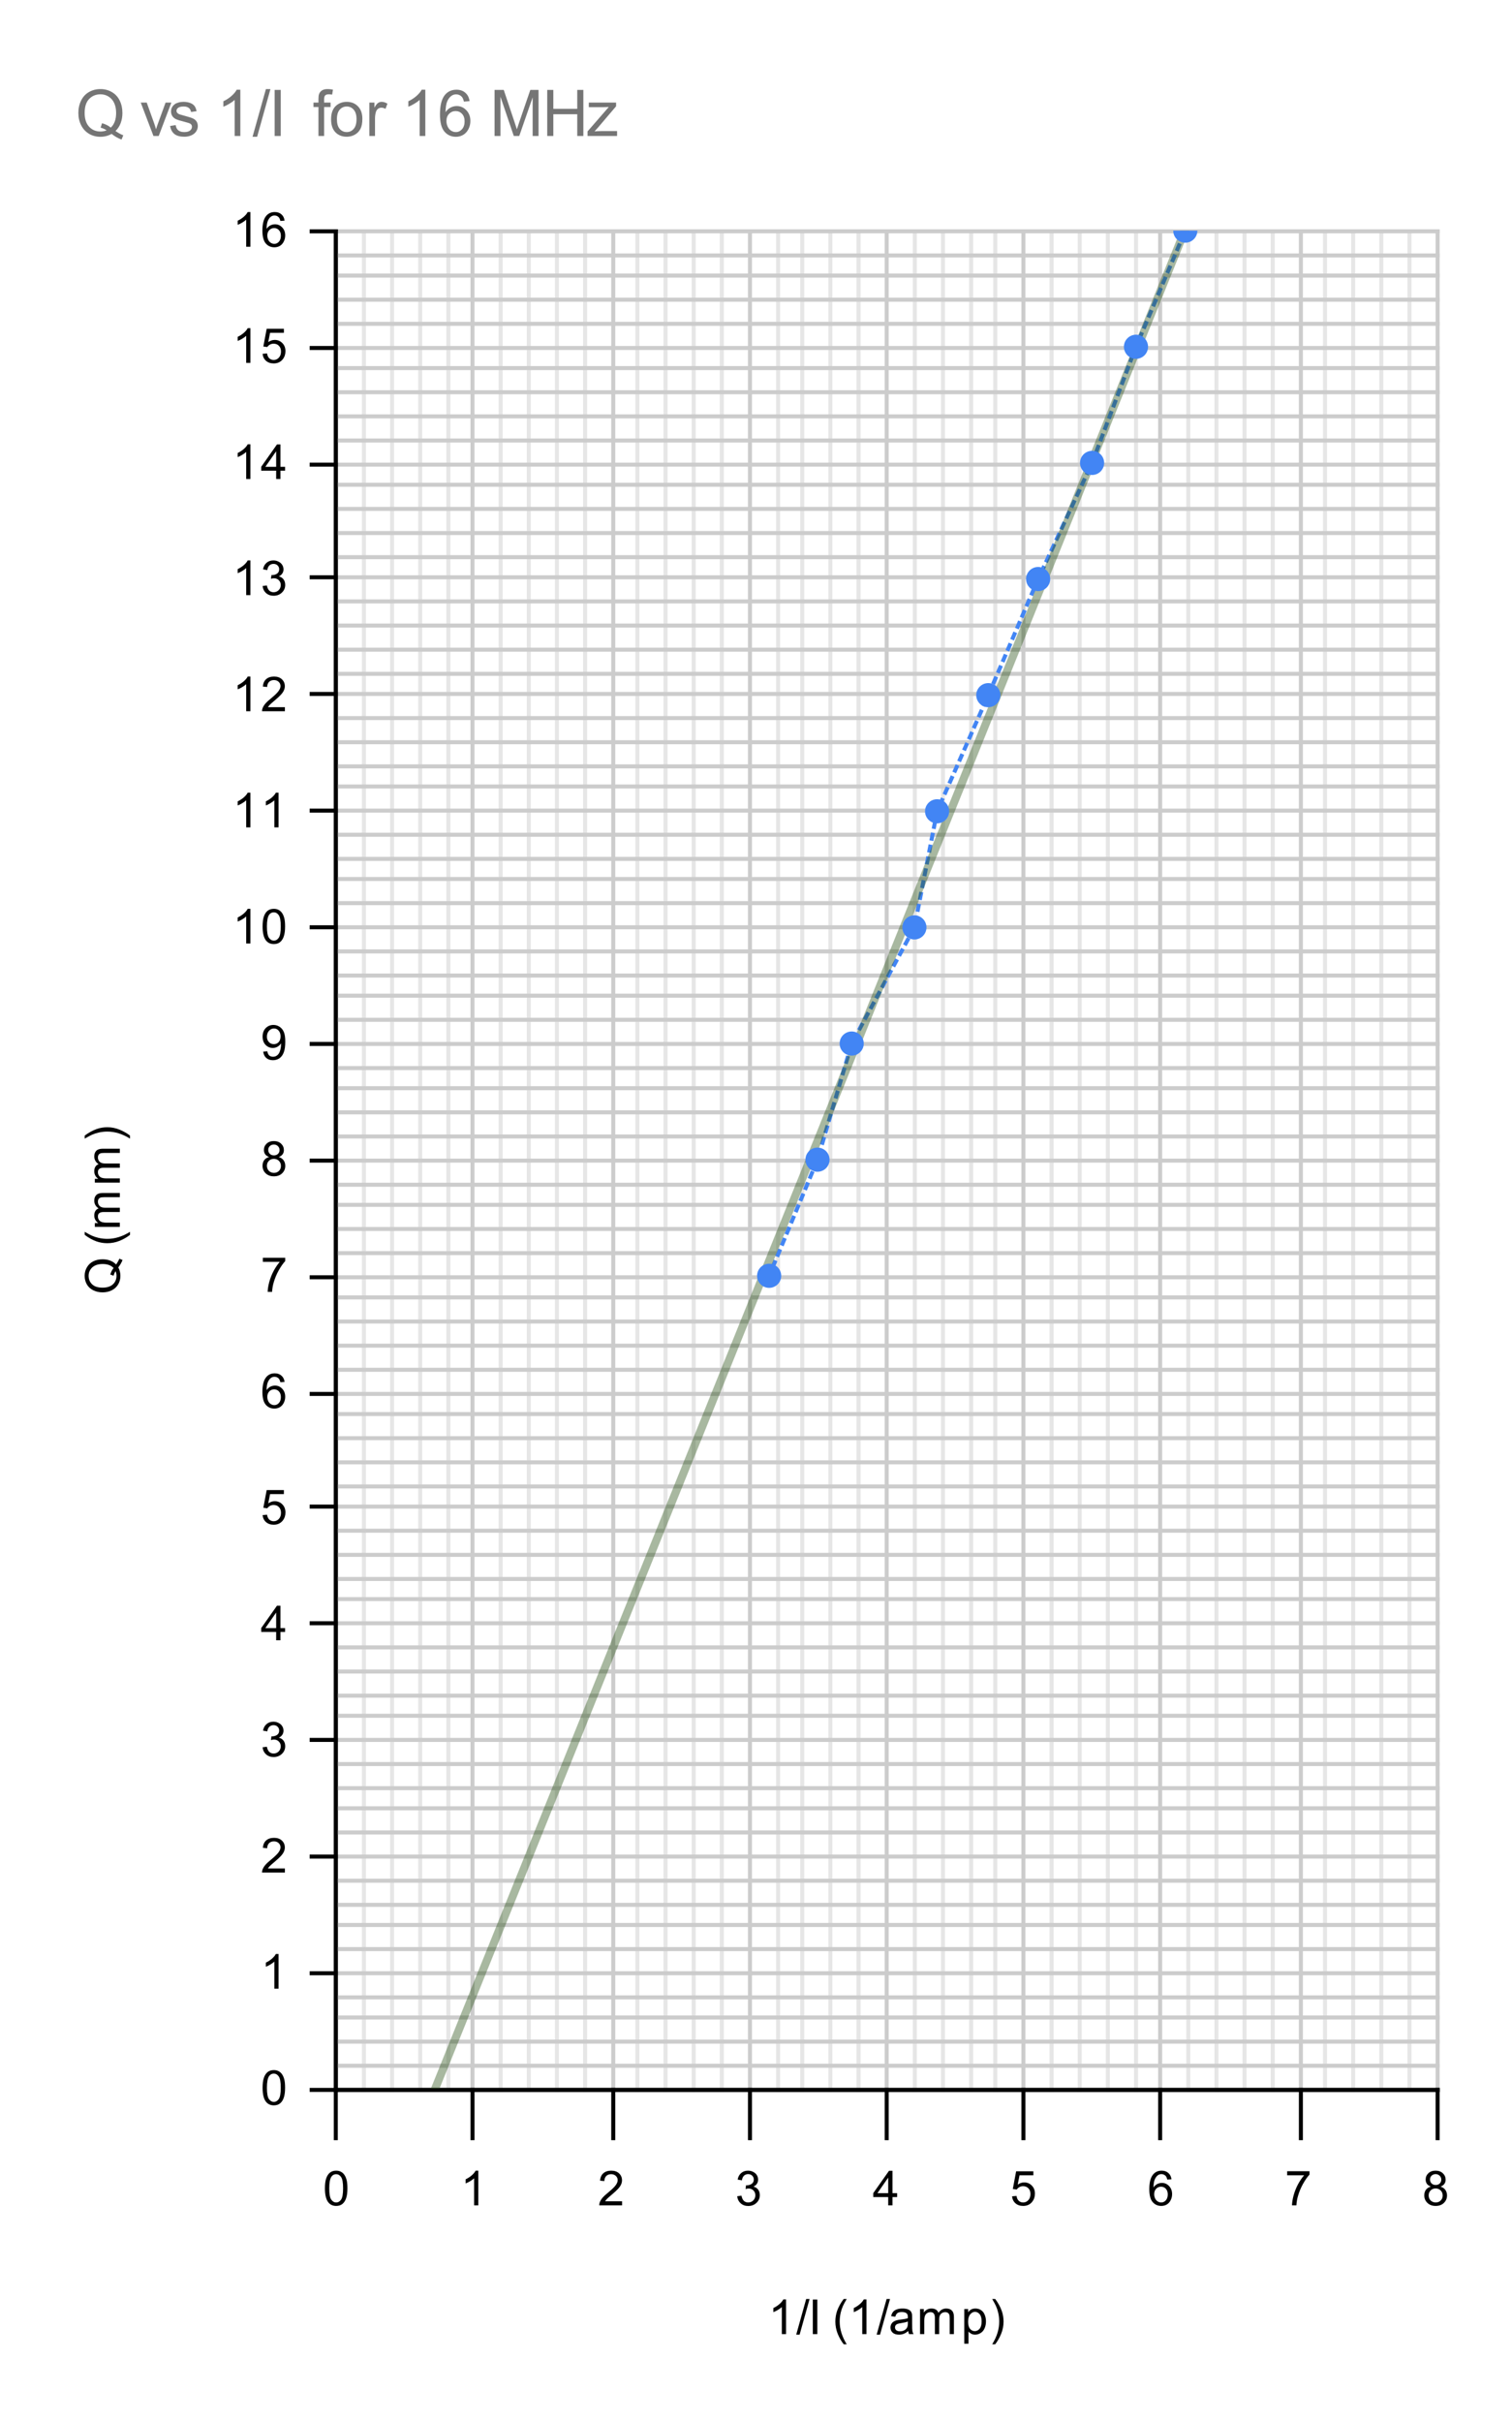 <svg version="1.1" viewBox="0.0 0.0 376.0 602.0" fill="none" stroke="none" stroke-linecap="square" stroke-miterlimit="10" width="376" height="602" xmlns:xlink="http://www.w3.org/1999/xlink" xmlns="http://www.w3.org/2000/svg"><path fill="#ffffff" d="M0 0L376.0 0L376.0 602.0L0 602.0L0 0Z" fill-rule="nonzero"/><path stroke="#333333" stroke-width="1.0" stroke-linecap="butt" d="M83.5 57.5L83.5 519.5" fill-rule="nonzero"/><path stroke="#cccccc" stroke-width="1.0" stroke-linecap="butt" d="M117.5 57.5L117.5 519.5" fill-rule="nonzero"/><path stroke="#cccccc" stroke-width="1.0" stroke-linecap="butt" d="M152.5 57.5L152.5 519.5" fill-rule="nonzero"/><path stroke="#cccccc" stroke-width="1.0" stroke-linecap="butt" d="M186.5 57.5L186.5 519.5" fill-rule="nonzero"/><path stroke="#cccccc" stroke-width="1.0" stroke-linecap="butt" d="M220.5 57.5L220.5 519.5" fill-rule="nonzero"/><path stroke="#cccccc" stroke-width="1.0" stroke-linecap="butt" d="M254.5 57.5L254.5 519.5" fill-rule="nonzero"/><path stroke="#cccccc" stroke-width="1.0" stroke-linecap="butt" d="M288.5 57.5L288.5 519.5" fill-rule="nonzero"/><path stroke="#cccccc" stroke-width="1.0" stroke-linecap="butt" d="M323.5 57.5L323.5 519.5" fill-rule="nonzero"/><path stroke="#cccccc" stroke-width="1.0" stroke-linecap="butt" d="M357.5 57.5L357.5 519.5" fill-rule="nonzero"/><path stroke="#e6e6e6" stroke-width="1.0" stroke-linecap="butt" d="M90.5 57.5L90.5 519.5" fill-rule="nonzero"/><path stroke="#e6e6e6" stroke-width="1.0" stroke-linecap="butt" d="M97.5 57.5L97.5 519.5" fill-rule="nonzero"/><path stroke="#e6e6e6" stroke-width="1.0" stroke-linecap="butt" d="M104.5 57.5L104.5 519.5" fill-rule="nonzero"/><path stroke="#e6e6e6" stroke-width="1.0" stroke-linecap="butt" d="M111.5 57.5L111.5 519.5" fill-rule="nonzero"/><path stroke="#e6e6e6" stroke-width="1.0" stroke-linecap="butt" d="M124.5 57.5L124.5 519.5" fill-rule="nonzero"/><path stroke="#e6e6e6" stroke-width="1.0" stroke-linecap="butt" d="M131.5 57.5L131.5 519.5" fill-rule="nonzero"/><path stroke="#e6e6e6" stroke-width="1.0" stroke-linecap="butt" d="M138.5 57.5L138.5 519.5" fill-rule="nonzero"/><path stroke="#e6e6e6" stroke-width="1.0" stroke-linecap="butt" d="M145.5 57.5L145.5 519.5" fill-rule="nonzero"/><path stroke="#e6e6e6" stroke-width="1.0" stroke-linecap="butt" d="M158.5 57.5L158.5 519.5" fill-rule="nonzero"/><path stroke="#e6e6e6" stroke-width="1.0" stroke-linecap="butt" d="M165.5 57.5L165.5 519.5" fill-rule="nonzero"/><path stroke="#e6e6e6" stroke-width="1.0" stroke-linecap="butt" d="M172.5 57.5L172.5 519.5" fill-rule="nonzero"/><path stroke="#e6e6e6" stroke-width="1.0" stroke-linecap="butt" d="M179.5 57.5L179.5 519.5" fill-rule="nonzero"/><path stroke="#e6e6e6" stroke-width="1.0" stroke-linecap="butt" d="M193.5 57.5L193.5 519.5" fill-rule="nonzero"/><path stroke="#e6e6e6" stroke-width="1.0" stroke-linecap="butt" d="M199.5 57.5L199.5 519.5" fill-rule="nonzero"/><path stroke="#e6e6e6" stroke-width="1.0" stroke-linecap="butt" d="M206.5 57.5L206.5 519.5" fill-rule="nonzero"/><path stroke="#e6e6e6" stroke-width="1.0" stroke-linecap="butt" d="M213.5 57.5L213.5 519.5" fill-rule="nonzero"/><path stroke="#e6e6e6" stroke-width="1.0" stroke-linecap="butt" d="M227.5 57.5L227.5 519.5" fill-rule="nonzero"/><path stroke="#e6e6e6" stroke-width="1.0" stroke-linecap="butt" d="M234.5 57.5L234.5 519.5" fill-rule="nonzero"/><path stroke="#e6e6e6" stroke-width="1.0" stroke-linecap="butt" d="M241.5 57.5L241.5 519.5" fill-rule="nonzero"/><path stroke="#e6e6e6" stroke-width="1.0" stroke-linecap="butt" d="M247.5 57.5L247.5 519.5" fill-rule="nonzero"/><path stroke="#e6e6e6" stroke-width="1.0" stroke-linecap="butt" d="M261.5 57.5L261.5 519.5" fill-rule="nonzero"/><path stroke="#e6e6e6" stroke-width="1.0" stroke-linecap="butt" d="M268.5 57.5L268.5 519.5" fill-rule="nonzero"/><path stroke="#e6e6e6" stroke-width="1.0" stroke-linecap="butt" d="M275.5 57.5L275.5 519.5" fill-rule="nonzero"/><path stroke="#e6e6e6" stroke-width="1.0" stroke-linecap="butt" d="M282.5 57.5L282.5 519.5" fill-rule="nonzero"/><path stroke="#e6e6e6" stroke-width="1.0" stroke-linecap="butt" d="M295.5 57.5L295.5 519.5" fill-rule="nonzero"/><path stroke="#e6e6e6" stroke-width="1.0" stroke-linecap="butt" d="M302.5 57.5L302.5 519.5" fill-rule="nonzero"/><path stroke="#e6e6e6" stroke-width="1.0" stroke-linecap="butt" d="M309.5 57.5L309.5 519.5" fill-rule="nonzero"/><path stroke="#e6e6e6" stroke-width="1.0" stroke-linecap="butt" d="M316.5 57.5L316.5 519.5" fill-rule="nonzero"/><path stroke="#e6e6e6" stroke-width="1.0" stroke-linecap="butt" d="M329.5 57.5L329.5 519.5" fill-rule="nonzero"/><path stroke="#e6e6e6" stroke-width="1.0" stroke-linecap="butt" d="M336.5 57.5L336.5 519.5" fill-rule="nonzero"/><path stroke="#e6e6e6" stroke-width="1.0" stroke-linecap="butt" d="M343.5 57.5L343.5 519.5" fill-rule="nonzero"/><path stroke="#e6e6e6" stroke-width="1.0" stroke-linecap="butt" d="M350.5 57.5L350.5 519.5" fill-rule="nonzero"/><path stroke="#333333" stroke-width="1.0" stroke-linecap="butt" d="M83.5 519.5L357.5 519.5" fill-rule="nonzero"/><path stroke="#cccccc" stroke-width="1.0" stroke-linecap="butt" d="M83.5 490.5L357.5 490.5" fill-rule="nonzero"/><path stroke="#cccccc" stroke-width="1.0" stroke-linecap="butt" d="M83.5 461.5L357.5 461.5" fill-rule="nonzero"/><path stroke="#cccccc" stroke-width="1.0" stroke-linecap="butt" d="M83.5 432.5L357.5 432.5" fill-rule="nonzero"/><path stroke="#cccccc" stroke-width="1.0" stroke-linecap="butt" d="M83.5 403.5L357.5 403.5" fill-rule="nonzero"/><path stroke="#cccccc" stroke-width="1.0" stroke-linecap="butt" d="M83.5 374.5L357.5 374.5" fill-rule="nonzero"/><path stroke="#cccccc" stroke-width="1.0" stroke-linecap="butt" d="M83.5 346.5L357.5 346.5" fill-rule="nonzero"/><path stroke="#cccccc" stroke-width="1.0" stroke-linecap="butt" d="M83.5 317.5L357.5 317.5" fill-rule="nonzero"/><path stroke="#cccccc" stroke-width="1.0" stroke-linecap="butt" d="M83.5 288.5L357.5 288.5" fill-rule="nonzero"/><path stroke="#cccccc" stroke-width="1.0" stroke-linecap="butt" d="M83.5 259.5L357.5 259.5" fill-rule="nonzero"/><path stroke="#cccccc" stroke-width="1.0" stroke-linecap="butt" d="M83.5 230.5L357.5 230.5" fill-rule="nonzero"/><path stroke="#cccccc" stroke-width="1.0" stroke-linecap="butt" d="M83.5 201.5L357.5 201.5" fill-rule="nonzero"/><path stroke="#cccccc" stroke-width="1.0" stroke-linecap="butt" d="M83.5 172.5L357.5 172.5" fill-rule="nonzero"/><path stroke="#cccccc" stroke-width="1.0" stroke-linecap="butt" d="M83.5 143.5L357.5 143.5" fill-rule="nonzero"/><path stroke="#cccccc" stroke-width="1.0" stroke-linecap="butt" d="M83.5 115.5L357.5 115.5" fill-rule="nonzero"/><path stroke="#cccccc" stroke-width="1.0" stroke-linecap="butt" d="M83.5 86.5L357.5 86.5" fill-rule="nonzero"/><path stroke="#cccccc" stroke-width="1.0" stroke-linecap="butt" d="M83.5 57.5L357.5 57.5" fill-rule="nonzero"/><path stroke="#cccccc" stroke-width="1.0" stroke-linecap="butt" d="M83.5 513.5L357.5 513.5" fill-rule="nonzero"/><path stroke="#cccccc" stroke-width="1.0" stroke-linecap="butt" d="M83.5 507.5L357.5 507.5" fill-rule="nonzero"/><path stroke="#cccccc" stroke-width="1.0" stroke-linecap="butt" d="M83.5 501.5L357.5 501.5" fill-rule="nonzero"/><path stroke="#cccccc" stroke-width="1.0" stroke-linecap="butt" d="M83.5 496.5L357.5 496.5" fill-rule="nonzero"/><path stroke="#cccccc" stroke-width="1.0" stroke-linecap="butt" d="M83.5 484.5L357.5 484.5" fill-rule="nonzero"/><path stroke="#cccccc" stroke-width="1.0" stroke-linecap="butt" d="M83.5 478.5L357.5 478.5" fill-rule="nonzero"/><path stroke="#cccccc" stroke-width="1.0" stroke-linecap="butt" d="M83.5 473.5L357.5 473.5" fill-rule="nonzero"/><path stroke="#cccccc" stroke-width="1.0" stroke-linecap="butt" d="M83.5 467.5L357.5 467.5" fill-rule="nonzero"/><path stroke="#cccccc" stroke-width="1.0" stroke-linecap="butt" d="M83.5 455.5L357.5 455.5" fill-rule="nonzero"/><path stroke="#cccccc" stroke-width="1.0" stroke-linecap="butt" d="M83.5 449.5L357.5 449.5" fill-rule="nonzero"/><path stroke="#cccccc" stroke-width="1.0" stroke-linecap="butt" d="M83.5 444.5L357.5 444.5" fill-rule="nonzero"/><path stroke="#cccccc" stroke-width="1.0" stroke-linecap="butt" d="M83.5 438.5L357.5 438.5" fill-rule="nonzero"/><path stroke="#cccccc" stroke-width="1.0" stroke-linecap="butt" d="M83.5 426.5L357.5 426.5" fill-rule="nonzero"/><path stroke="#cccccc" stroke-width="1.0" stroke-linecap="butt" d="M83.5 421.5L357.5 421.5" fill-rule="nonzero"/><path stroke="#cccccc" stroke-width="1.0" stroke-linecap="butt" d="M83.5 415.5L357.5 415.5" fill-rule="nonzero"/><path stroke="#cccccc" stroke-width="1.0" stroke-linecap="butt" d="M83.5 409.5L357.5 409.5" fill-rule="nonzero"/><path stroke="#cccccc" stroke-width="1.0" stroke-linecap="butt" d="M83.5 397.5L357.5 397.5" fill-rule="nonzero"/><path stroke="#cccccc" stroke-width="1.0" stroke-linecap="butt" d="M83.5 392.5L357.5 392.5" fill-rule="nonzero"/><path stroke="#cccccc" stroke-width="1.0" stroke-linecap="butt" d="M83.5 386.5L357.5 386.5" fill-rule="nonzero"/><path stroke="#cccccc" stroke-width="1.0" stroke-linecap="butt" d="M83.5 380.5L357.5 380.5" fill-rule="nonzero"/><path stroke="#cccccc" stroke-width="1.0" stroke-linecap="butt" d="M83.5 369.5L357.5 369.5" fill-rule="nonzero"/><path stroke="#cccccc" stroke-width="1.0" stroke-linecap="butt" d="M83.5 363.5L357.5 363.5" fill-rule="nonzero"/><path stroke="#cccccc" stroke-width="1.0" stroke-linecap="butt" d="M83.5 357.5L357.5 357.5" fill-rule="nonzero"/><path stroke="#cccccc" stroke-width="1.0" stroke-linecap="butt" d="M83.5 351.5L357.5 351.5" fill-rule="nonzero"/><path stroke="#cccccc" stroke-width="1.0" stroke-linecap="butt" d="M83.5 340.5L357.5 340.5" fill-rule="nonzero"/><path stroke="#cccccc" stroke-width="1.0" stroke-linecap="butt" d="M83.5 334.5L357.5 334.5" fill-rule="nonzero"/><path stroke="#cccccc" stroke-width="1.0" stroke-linecap="butt" d="M83.5 328.5L357.5 328.5" fill-rule="nonzero"/><path stroke="#cccccc" stroke-width="1.0" stroke-linecap="butt" d="M83.5 322.5L357.5 322.5" fill-rule="nonzero"/><path stroke="#cccccc" stroke-width="1.0" stroke-linecap="butt" d="M83.5 311.5L357.5 311.5" fill-rule="nonzero"/><path stroke="#cccccc" stroke-width="1.0" stroke-linecap="butt" d="M83.5 305.5L357.5 305.5" fill-rule="nonzero"/><path stroke="#cccccc" stroke-width="1.0" stroke-linecap="butt" d="M83.5 299.5L357.5 299.5" fill-rule="nonzero"/><path stroke="#cccccc" stroke-width="1.0" stroke-linecap="butt" d="M83.5 294.5L357.5 294.5" fill-rule="nonzero"/><path stroke="#cccccc" stroke-width="1.0" stroke-linecap="butt" d="M83.5 282.5L357.5 282.5" fill-rule="nonzero"/><path stroke="#cccccc" stroke-width="1.0" stroke-linecap="butt" d="M83.5 276.5L357.5 276.5" fill-rule="nonzero"/><path stroke="#cccccc" stroke-width="1.0" stroke-linecap="butt" d="M83.5 270.5L357.5 270.5" fill-rule="nonzero"/><path stroke="#cccccc" stroke-width="1.0" stroke-linecap="butt" d="M83.5 265.5L357.5 265.5" fill-rule="nonzero"/><path stroke="#cccccc" stroke-width="1.0" stroke-linecap="butt" d="M83.5 253.5L357.5 253.5" fill-rule="nonzero"/><path stroke="#cccccc" stroke-width="1.0" stroke-linecap="butt" d="M83.5 247.5L357.5 247.5" fill-rule="nonzero"/><path stroke="#cccccc" stroke-width="1.0" stroke-linecap="butt" d="M83.5 242.5L357.5 242.5" fill-rule="nonzero"/><path stroke="#cccccc" stroke-width="1.0" stroke-linecap="butt" d="M83.5 236.5L357.5 236.5" fill-rule="nonzero"/><path stroke="#cccccc" stroke-width="1.0" stroke-linecap="butt" d="M83.5 224.5L357.5 224.5" fill-rule="nonzero"/><path stroke="#cccccc" stroke-width="1.0" stroke-linecap="butt" d="M83.5 218.5L357.5 218.5" fill-rule="nonzero"/><path stroke="#cccccc" stroke-width="1.0" stroke-linecap="butt" d="M83.5 213.5L357.5 213.5" fill-rule="nonzero"/><path stroke="#cccccc" stroke-width="1.0" stroke-linecap="butt" d="M83.5 207.5L357.5 207.5" fill-rule="nonzero"/><path stroke="#cccccc" stroke-width="1.0" stroke-linecap="butt" d="M83.5 195.5L357.5 195.5" fill-rule="nonzero"/><path stroke="#cccccc" stroke-width="1.0" stroke-linecap="butt" d="M83.5 190.5L357.5 190.5" fill-rule="nonzero"/><path stroke="#cccccc" stroke-width="1.0" stroke-linecap="butt" d="M83.5 184.5L357.5 184.5" fill-rule="nonzero"/><path stroke="#cccccc" stroke-width="1.0" stroke-linecap="butt" d="M83.5 178.5L357.5 178.5" fill-rule="nonzero"/><path stroke="#cccccc" stroke-width="1.0" stroke-linecap="butt" d="M83.5 167.5L357.5 167.5" fill-rule="nonzero"/><path stroke="#cccccc" stroke-width="1.0" stroke-linecap="butt" d="M83.5 161.5L357.5 161.5" fill-rule="nonzero"/><path stroke="#cccccc" stroke-width="1.0" stroke-linecap="butt" d="M83.5 155.5L357.5 155.5" fill-rule="nonzero"/><path stroke="#cccccc" stroke-width="1.0" stroke-linecap="butt" d="M83.5 149.5L357.5 149.5" fill-rule="nonzero"/><path stroke="#cccccc" stroke-width="1.0" stroke-linecap="butt" d="M83.5 138.5L357.5 138.5" fill-rule="nonzero"/><path stroke="#cccccc" stroke-width="1.0" stroke-linecap="butt" d="M83.5 132.5L357.5 132.5" fill-rule="nonzero"/><path stroke="#cccccc" stroke-width="1.0" stroke-linecap="butt" d="M83.5 126.5L357.5 126.5" fill-rule="nonzero"/><path stroke="#cccccc" stroke-width="1.0" stroke-linecap="butt" d="M83.5 120.5L357.5 120.5" fill-rule="nonzero"/><path stroke="#cccccc" stroke-width="1.0" stroke-linecap="butt" d="M83.5 109.5L357.5 109.5" fill-rule="nonzero"/><path stroke="#cccccc" stroke-width="1.0" stroke-linecap="butt" d="M83.5 103.5L357.5 103.5" fill-rule="nonzero"/><path stroke="#cccccc" stroke-width="1.0" stroke-linecap="butt" d="M83.5 97.5L357.5 97.5" fill-rule="nonzero"/><path stroke="#cccccc" stroke-width="1.0" stroke-linecap="butt" d="M83.5 91.5L357.5 91.5" fill-rule="nonzero"/><path stroke="#cccccc" stroke-width="1.0" stroke-linecap="butt" d="M83.5 80.5L357.5 80.5" fill-rule="nonzero"/><path stroke="#cccccc" stroke-width="1.0" stroke-linecap="butt" d="M83.5 74.5L357.5 74.5" fill-rule="nonzero"/><path stroke="#cccccc" stroke-width="1.0" stroke-linecap="butt" d="M83.5 68.5L357.5 68.5" fill-rule="nonzero"/><path stroke="#cccccc" stroke-width="1.0" stroke-linecap="butt" d="M83.5 63.5L357.5 63.5" fill-rule="nonzero"/><path stroke="#000000" stroke-width="1.0" stroke-linecap="butt" d="M357.5 519.5L83.5 519.5" fill-rule="nonzero"/><path stroke="#000000" stroke-width="1.0" stroke-linecap="butt" d="M83.5 519.5L83.5 57.5" fill-rule="nonzero"/><clipPath id="id_0"><path d="M83.8 57.333L357.2 57.333L357.2 519.2L83.8 519.2L83.8 57.333Z" clip-rule="nonzero"/></clipPath><path stroke="#4285f4" stroke-width="1.0" stroke-linecap="butt" stroke-dasharray="1.0,2.0" clip-path="url(#id_0)" d="M308.636 28.467L294.757 57.333L282.492 86.2L271.575 115.067L258.162 143.933L245.767 172.8L233.036 201.667L227.392 230.533L211.796 259.4L203.293 288.267L191.269 317.133" fill-rule="nonzero"/><path stroke="#274e13" stroke-width="2.0" stroke-linecap="butt" stroke-opacity="0.4" clip-path="url(#id_0)" d="M0 787.289L357.2 -97.717" fill-rule="nonzero"/><path fill="#4285f4" clip-path="url(#id_0)" d="M311.636 28.467C311.636 30.124 310.292 31.467 308.636 31.467C306.979 31.467 305.636 30.124 305.636 28.467C305.636 26.81 306.979 25.467 308.636 25.467C310.292 25.467 311.636 26.81 311.636 28.467Z" fill-rule="nonzero"/><path fill="#4285f4" clip-path="url(#id_0)" d="M297.757 57.333C297.757 58.99 296.414 60.333 294.757 60.333C293.1 60.333 291.757 58.99 291.757 57.333C291.757 55.676 293.1 54.333 294.757 54.333C296.414 54.333 297.757 55.676 297.757 57.333Z" fill-rule="nonzero"/><path fill="#4285f4" clip-path="url(#id_0)" d="M285.492 86.2C285.492 87.857 284.149 89.2 282.492 89.2C280.835 89.2 279.492 87.857 279.492 86.2C279.492 84.543 280.835 83.2 282.492 83.2C284.149 83.2 285.492 84.543 285.492 86.2Z" fill-rule="nonzero"/><path fill="#4285f4" clip-path="url(#id_0)" d="M274.575 115.067C274.575 116.724 273.232 118.067 271.575 118.067C269.918 118.067 268.575 116.724 268.575 115.067C268.575 113.41 269.918 112.067 271.575 112.067C273.232 112.067 274.575 113.41 274.575 115.067Z" fill-rule="nonzero"/><path fill="#4285f4" clip-path="url(#id_0)" d="M261.162 143.933C261.162 145.59 259.819 146.933 258.162 146.933C256.505 146.933 255.162 145.59 255.162 143.933C255.162 142.276 256.505 140.933 258.162 140.933C259.819 140.933 261.162 142.276 261.162 143.933Z" fill-rule="nonzero"/><path fill="#4285f4" clip-path="url(#id_0)" d="M248.767 172.8C248.767 174.457 247.424 175.8 245.767 175.8C244.11 175.8 242.767 174.457 242.767 172.8C242.767 171.143 244.11 169.8 245.767 169.8C247.424 169.8 248.767 171.143 248.767 172.8Z" fill-rule="nonzero"/><path fill="#4285f4" clip-path="url(#id_0)" d="M236.036 201.667C236.036 203.324 234.693 204.667 233.036 204.667C231.379 204.667 230.036 203.324 230.036 201.667C230.036 200.01 231.379 198.667 233.036 198.667C234.693 198.667 236.036 200.01 236.036 201.667Z" fill-rule="nonzero"/><path fill="#4285f4" clip-path="url(#id_0)" d="M230.392 230.533C230.392 232.19 229.049 233.533 227.392 233.533C225.736 233.533 224.392 232.19 224.392 230.533C224.392 228.876 225.736 227.533 227.392 227.533C229.049 227.533 230.392 228.876 230.392 230.533Z" fill-rule="nonzero"/><path fill="#4285f4" clip-path="url(#id_0)" d="M214.796 259.4C214.796 261.057 213.453 262.4 211.796 262.4C210.139 262.4 208.796 261.057 208.796 259.4C208.796 257.743 210.139 256.4 211.796 256.4C213.453 256.4 214.796 257.743 214.796 259.4Z" fill-rule="nonzero"/><path fill="#4285f4" clip-path="url(#id_0)" d="M206.293 288.267C206.293 289.924 204.95 291.267 203.293 291.267C201.636 291.267 200.293 289.924 200.293 288.267C200.293 286.61 201.636 285.267 203.293 285.267C204.95 285.267 206.293 286.61 206.293 288.267Z" fill-rule="nonzero"/><path fill="#4285f4" clip-path="url(#id_0)" d="M194.269 317.133C194.269 318.79 192.925 320.133 191.269 320.133C189.612 320.133 188.269 318.79 188.269 317.133C188.269 315.476 189.612 314.133 191.269 314.133C192.925 314.133 194.269 315.476 194.269 317.133Z" fill-rule="nonzero"/><path stroke="#000000" stroke-width="1.0" stroke-linecap="butt" d="M83.5 531.5L83.5 519.5" fill-rule="nonzero"/><path stroke="#000000" stroke-width="1.0" stroke-linecap="butt" d="M117.5 531.5L117.5 519.5" fill-rule="nonzero"/><path stroke="#000000" stroke-width="1.0" stroke-linecap="butt" d="M152.5 531.5L152.5 519.5" fill-rule="nonzero"/><path stroke="#000000" stroke-width="1.0" stroke-linecap="butt" d="M186.5 531.5L186.5 519.5" fill-rule="nonzero"/><path stroke="#000000" stroke-width="1.0" stroke-linecap="butt" d="M220.5 531.5L220.5 519.5" fill-rule="nonzero"/><path stroke="#000000" stroke-width="1.0" stroke-linecap="butt" d="M254.5 531.5L254.5 519.5" fill-rule="nonzero"/><path stroke="#000000" stroke-width="1.0" stroke-linecap="butt" d="M288.5 531.5L288.5 519.5" fill-rule="nonzero"/><path stroke="#000000" stroke-width="1.0" stroke-linecap="butt" d="M323.5 531.5L323.5 519.5" fill-rule="nonzero"/><path stroke="#000000" stroke-width="1.0" stroke-linecap="butt" d="M357.5 531.5L357.5 519.5" fill-rule="nonzero"/><path stroke="#000000" stroke-width="1.0" stroke-linecap="butt" d="M77.5 519.5L83.5 519.5" fill-rule="nonzero"/><path stroke="#000000" stroke-width="1.0" stroke-linecap="butt" d="M77.5 490.5L83.5 490.5" fill-rule="nonzero"/><path stroke="#000000" stroke-width="1.0" stroke-linecap="butt" d="M77.5 461.5L83.5 461.5" fill-rule="nonzero"/><path stroke="#000000" stroke-width="1.0" stroke-linecap="butt" d="M77.5 432.5L83.5 432.5" fill-rule="nonzero"/><path stroke="#000000" stroke-width="1.0" stroke-linecap="butt" d="M77.5 403.5L83.5 403.5" fill-rule="nonzero"/><path stroke="#000000" stroke-width="1.0" stroke-linecap="butt" d="M77.5 374.5L83.5 374.5" fill-rule="nonzero"/><path stroke="#000000" stroke-width="1.0" stroke-linecap="butt" d="M77.5 346.5L83.5 346.5" fill-rule="nonzero"/><path stroke="#000000" stroke-width="1.0" stroke-linecap="butt" d="M77.5 317.5L83.5 317.5" fill-rule="nonzero"/><path stroke="#000000" stroke-width="1.0" stroke-linecap="butt" d="M77.5 288.5L83.5 288.5" fill-rule="nonzero"/><path stroke="#000000" stroke-width="1.0" stroke-linecap="butt" d="M77.5 259.5L83.5 259.5" fill-rule="nonzero"/><path stroke="#000000" stroke-width="1.0" stroke-linecap="butt" d="M77.5 230.5L83.5 230.5" fill-rule="nonzero"/><path stroke="#000000" stroke-width="1.0" stroke-linecap="butt" d="M77.5 201.5L83.5 201.5" fill-rule="nonzero"/><path stroke="#000000" stroke-width="1.0" stroke-linecap="butt" d="M77.5 172.5L83.5 172.5" fill-rule="nonzero"/><path stroke="#000000" stroke-width="1.0" stroke-linecap="butt" d="M77.5 143.5L83.5 143.5" fill-rule="nonzero"/><path stroke="#000000" stroke-width="1.0" stroke-linecap="butt" d="M77.5 115.5L83.5 115.5" fill-rule="nonzero"/><path stroke="#000000" stroke-width="1.0" stroke-linecap="butt" d="M77.5 86.5L83.5 86.5" fill-rule="nonzero"/><path stroke="#000000" stroke-width="1.0" stroke-linecap="butt" d="M77.5 57.5L83.5 57.5" fill-rule="nonzero"/><path fill="#000000" d="M195.469 580.2L194.422 580.2L194.422 573.481Q194.031 573.841 193.406 574.216Q192.797 574.575 192.312 574.747L192.312 573.731Q193.188 573.309 193.844 572.731Q194.516 572.138 194.797 571.575L195.469 571.575L195.469 580.2ZM198.0 580.341L200.484 571.466L201.328 571.466L198.844 580.341L198.0 580.341ZM202.125 580.2L202.125 571.606L203.25 571.606L203.25 580.2L202.125 580.2ZM209.812 582.731Q208.938 581.622 208.328 580.153Q207.734 578.669 207.734 577.091Q207.734 575.7 208.172 574.419Q208.703 572.934 209.812 571.466L210.562 571.466Q209.859 572.684 209.625 573.2Q209.266 574.013 209.062 574.888Q208.812 575.981 208.812 577.091Q208.812 579.919 210.562 582.731L209.812 582.731ZM215.469 580.2L214.422 580.2L214.422 573.481Q214.031 573.841 213.406 574.216Q212.797 574.575 212.312 574.747L212.312 573.731Q213.188 573.309 213.844 572.731Q214.516 572.138 214.797 571.575L215.469 571.575L215.469 580.2ZM218.0 580.341L220.484 571.466L221.328 571.466L218.844 580.341L218.0 580.341ZM225.859 579.434Q225.266 579.934 224.719 580.138Q224.188 580.341 223.562 580.341Q222.531 580.341 221.984 579.841Q221.438 579.341 221.438 578.559Q221.438 578.106 221.641 577.731Q221.844 577.341 222.188 577.122Q222.531 576.888 222.953 576.778Q223.25 576.684 223.891 576.606Q225.156 576.466 225.766 576.247Q225.766 576.028 225.766 575.981Q225.766 575.325 225.469 575.059Q225.062 574.716 224.266 574.716Q223.531 574.716 223.172 574.981Q222.812 575.231 222.641 575.888L221.609 575.747Q221.75 575.091 222.078 574.684Q222.406 574.278 223.016 574.059Q223.625 573.841 224.422 573.841Q225.219 573.841 225.719 574.028Q226.219 574.216 226.453 574.497Q226.688 574.778 226.781 575.216Q226.828 575.481 226.828 576.184L226.828 577.591Q226.828 579.059 226.891 579.45Q226.969 579.841 227.172 580.2L226.062 580.2Q225.906 579.872 225.859 579.434ZM225.766 577.075Q225.188 577.309 224.047 577.481Q223.391 577.575 223.125 577.7Q222.859 577.809 222.703 578.028Q222.562 578.247 222.562 578.528Q222.562 578.95 222.875 579.231Q223.203 579.513 223.812 579.513Q224.422 579.513 224.891 579.247Q225.375 578.981 225.594 578.513Q225.766 578.153 225.766 577.466L225.766 577.075ZM228.797 580.2L228.797 573.981L229.734 573.981L229.734 574.856Q230.031 574.388 230.516 574.122Q231.0 573.841 231.625 573.841Q232.312 573.841 232.75 574.122Q233.203 574.403 233.375 574.919Q234.125 573.841 235.297 573.841Q236.234 573.841 236.719 574.356Q237.219 574.856 237.219 575.934L237.219 580.2L236.172 580.2L236.172 576.278Q236.172 575.653 236.062 575.372Q235.969 575.091 235.703 574.919Q235.438 574.747 235.062 574.747Q234.406 574.747 233.969 575.184Q233.547 575.622 233.547 576.591L233.547 580.2L232.484 580.2L232.484 576.153Q232.484 575.45 232.219 575.106Q231.969 574.747 231.391 574.747Q230.938 574.747 230.562 574.981Q230.188 575.216 230.016 575.669Q229.844 576.122 229.844 576.966L229.844 580.2L228.797 580.2ZM239.797 582.591L239.797 573.981L240.75 573.981L240.75 574.778Q241.094 574.309 241.516 574.075Q241.953 573.841 242.562 573.841Q243.359 573.841 243.969 574.247Q244.578 574.653 244.875 575.403Q245.188 576.153 245.188 577.044Q245.188 577.997 244.844 578.763Q244.516 579.528 243.859 579.934Q243.203 580.341 242.484 580.341Q241.953 580.341 241.531 580.122Q241.109 579.888 240.844 579.559L240.844 582.591L239.797 582.591ZM240.75 577.122Q240.75 578.325 241.234 578.903Q241.719 579.466 242.406 579.466Q243.109 579.466 243.609 578.872Q244.109 578.278 244.109 577.028Q244.109 575.841 243.625 575.263Q243.141 574.669 242.453 574.669Q241.781 574.669 241.266 575.294Q240.75 575.919 240.75 577.122ZM247.484 582.731L246.734 582.731Q248.484 579.919 248.484 577.091Q248.484 575.997 248.234 574.903Q248.031 574.028 247.672 573.216Q247.438 572.7 246.734 571.466L247.484 571.466Q248.578 572.934 249.109 574.419Q249.562 575.7 249.562 577.091Q249.562 578.669 248.953 580.153Q248.344 581.622 247.484 582.731Z" fill-rule="nonzero"/><path fill="#000000" d="M28.878 314.329Q29.425 313.532 29.675 312.876L30.472 313.204Q30.128 314.126 29.409 315.048Q29.941 316.001 29.941 317.157Q29.941 318.329 29.378 319.282Q28.816 320.22 27.8 320.735Q26.784 321.251 25.503 321.251Q24.238 321.251 23.191 320.735Q22.144 320.22 21.597 319.267Q21.05 318.314 21.05 317.142Q21.05 315.954 21.628 315.001Q22.191 314.032 23.206 313.532Q24.222 313.032 25.503 313.032Q26.566 313.032 27.409 313.36Q28.253 313.673 28.878 314.329ZM27.425 316.829Q27.706 315.845 28.253 315.204Q27.331 314.204 25.503 314.204Q24.456 314.204 23.675 314.564Q22.894 314.923 22.472 315.61Q22.034 316.282 22.034 317.126Q22.034 318.407 22.909 319.251Q23.769 320.079 25.503 320.079Q27.175 320.079 28.081 319.251Q28.972 318.423 28.972 317.126Q28.972 316.517 28.738 315.985Q28.394 316.517 28.253 317.11L27.425 316.829ZM32.331 306.954Q31.222 307.829 29.753 308.439Q28.269 309.032 26.691 309.032Q25.3 309.032 24.019 308.595Q22.534 308.064 21.066 306.954L21.066 306.204Q22.284 306.907 22.8 307.142Q23.613 307.501 24.488 307.704Q25.581 307.954 26.691 307.954Q29.519 307.954 32.331 306.204L32.331 306.954ZM29.8 304.97L23.581 304.97L23.581 304.032L24.456 304.032Q23.988 303.735 23.722 303.251Q23.441 302.767 23.441 302.142Q23.441 301.454 23.722 301.017Q24.003 300.564 24.519 300.392Q23.441 299.642 23.441 298.47Q23.441 297.532 23.956 297.048Q24.456 296.548 25.534 296.548L29.8 296.548L29.8 297.595L25.878 297.595Q25.253 297.595 24.972 297.704Q24.691 297.798 24.519 298.064Q24.347 298.329 24.347 298.704Q24.347 299.36 24.784 299.798Q25.222 300.22 26.191 300.22L29.8 300.22L29.8 301.282L25.753 301.282Q25.05 301.282 24.706 301.548Q24.347 301.798 24.347 302.376Q24.347 302.829 24.581 303.204Q24.816 303.579 25.269 303.751Q25.722 303.923 26.566 303.923L29.8 303.923L29.8 304.97ZM29.8 293.97L23.581 293.97L23.581 293.032L24.456 293.032Q23.988 292.735 23.722 292.251Q23.441 291.767 23.441 291.142Q23.441 290.454 23.722 290.017Q24.003 289.564 24.519 289.392Q23.441 288.642 23.441 287.47Q23.441 286.532 23.956 286.048Q24.456 285.548 25.534 285.548L29.8 285.548L29.8 286.595L25.878 286.595Q25.253 286.595 24.972 286.704Q24.691 286.798 24.519 287.064Q24.347 287.329 24.347 287.704Q24.347 288.36 24.784 288.798Q25.222 289.22 26.191 289.22L29.8 289.22L29.8 290.282L25.753 290.282Q25.05 290.282 24.706 290.548Q24.347 290.798 24.347 291.376Q24.347 291.829 24.581 292.204Q24.816 292.579 25.269 292.751Q25.722 292.923 26.566 292.923L29.8 292.923L29.8 293.97ZM32.331 282.282L32.331 283.032Q29.519 281.282 26.691 281.282Q25.597 281.282 24.503 281.532Q23.628 281.735 22.816 282.095Q22.3 282.329 21.066 283.032L21.066 282.282Q22.534 281.189 24.019 280.657Q25.3 280.204 26.691 280.204Q28.269 280.204 29.753 280.814Q31.222 281.423 32.331 282.282Z" fill-rule="nonzero"/><path fill="#000000" d="M65.3 518.966Q65.3 517.434 65.612 516.513Q65.925 515.575 66.534 515.075Q67.159 514.575 68.097 514.575Q68.784 514.575 69.3 514.856Q69.831 515.138 70.175 515.669Q70.519 516.184 70.706 516.934Q70.894 517.684 70.894 518.966Q70.894 520.481 70.581 521.403Q70.284 522.325 69.659 522.841Q69.05 523.341 68.097 523.341Q66.862 523.341 66.144 522.45Q65.3 521.388 65.3 518.966ZM66.378 518.966Q66.378 521.075 66.878 521.778Q67.378 522.481 68.097 522.481Q68.831 522.481 69.316 521.778Q69.816 521.075 69.816 518.966Q69.816 516.841 69.316 516.153Q68.831 515.45 68.081 515.45Q67.362 515.45 66.925 516.059Q66.378 516.841 66.378 518.966Z" fill-rule="nonzero"/><path fill="#000000" d="M69.269 494.333L68.222 494.333L68.222 487.615Q67.831 487.974 67.206 488.349Q66.597 488.708 66.112 488.88L66.112 487.865Q66.987 487.443 67.644 486.865Q68.316 486.271 68.597 485.708L69.269 485.708L69.269 494.333Z" fill-rule="nonzero"/><path fill="#000000" d="M70.847 464.451L70.847 465.467L65.159 465.467Q65.159 465.092 65.284 464.732Q65.503 464.154 65.972 463.592Q66.456 463.029 67.362 462.295Q68.769 461.139 69.253 460.467Q69.753 459.795 69.753 459.201Q69.753 458.576 69.3 458.154Q68.847 457.717 68.128 457.717Q67.362 457.717 66.909 458.17Q66.456 458.623 66.441 459.435L65.362 459.326Q65.472 458.107 66.191 457.482Q66.925 456.842 68.159 456.842Q69.394 456.842 70.112 457.529Q70.831 458.217 70.831 459.232Q70.831 459.748 70.612 460.248Q70.409 460.732 69.909 461.295Q69.425 461.842 68.3 462.795Q67.347 463.592 67.066 463.889Q66.8 464.17 66.628 464.451L70.847 464.451Z" fill-rule="nonzero"/><path fill="#000000" d="M65.3 434.334L66.362 434.194Q66.534 435.084 66.972 435.491Q67.409 435.881 68.034 435.881Q68.784 435.881 69.3 435.366Q69.816 434.85 69.816 434.084Q69.816 433.366 69.331 432.897Q68.862 432.413 68.128 432.413Q67.831 432.413 67.378 432.538L67.503 431.6Q67.612 431.616 67.675 431.616Q68.347 431.616 68.878 431.272Q69.425 430.913 69.425 430.178Q69.425 429.6 69.034 429.225Q68.644 428.834 68.019 428.834Q67.409 428.834 66.987 429.225Q66.581 429.616 66.472 430.381L65.409 430.194Q65.597 429.147 66.284 428.569Q66.972 427.975 67.987 427.975Q68.691 427.975 69.284 428.288Q69.878 428.584 70.191 429.1Q70.503 429.616 70.503 430.209Q70.503 430.756 70.206 431.225Q69.909 431.678 69.331 431.944Q70.081 432.116 70.503 432.678Q70.925 433.225 70.925 434.069Q70.925 435.194 70.097 435.975Q69.284 436.756 68.034 436.756Q66.909 436.756 66.159 436.084Q65.409 435.397 65.3 434.334Z" fill-rule="nonzero"/><path fill="#000000" d="M68.675 407.733L68.675 405.671L64.956 405.671L64.956 404.702L68.878 399.14L69.737 399.14L69.737 404.702L70.894 404.702L70.894 405.671L69.737 405.671L69.737 407.733L68.675 407.733ZM68.675 404.702L68.675 400.843L65.987 404.702L68.675 404.702Z" fill-rule="nonzero"/><path fill="#000000" d="M65.3 376.617L66.409 376.523Q66.534 377.335 66.972 377.742Q67.425 378.148 68.066 378.148Q68.816 378.148 69.347 377.57Q69.878 376.992 69.878 376.054Q69.878 375.148 69.362 374.632Q68.862 374.101 68.034 374.101Q67.534 374.101 67.112 374.335Q66.706 374.57 66.472 374.929L65.487 374.804L66.316 370.398L70.597 370.398L70.597 371.398L67.159 371.398L66.706 373.71Q67.472 373.164 68.316 373.164Q69.441 373.164 70.206 373.945Q70.987 374.726 70.987 375.96Q70.987 377.117 70.316 377.976Q69.487 379.007 68.066 379.007Q66.894 379.007 66.144 378.351Q65.409 377.695 65.3 376.617Z" fill-rule="nonzero"/><path fill="#000000" d="M70.769 343.516L69.722 343.594Q69.581 342.969 69.331 342.688Q68.894 342.234 68.269 342.234Q67.769 342.234 67.378 342.516Q66.894 342.891 66.597 343.594Q66.316 344.281 66.3 345.562Q66.675 344.984 67.222 344.703Q67.784 344.422 68.394 344.422Q69.441 344.422 70.175 345.203Q70.925 345.984 70.925 347.203Q70.925 348.016 70.566 348.719Q70.222 349.406 69.612 349.781Q69.003 350.141 68.237 350.141Q66.909 350.141 66.081 349.172Q65.253 348.203 65.253 345.984Q65.253 343.484 66.175 342.359Q66.972 341.375 68.331 341.375Q69.347 341.375 69.987 341.953Q70.644 342.516 70.769 343.516ZM66.472 347.219Q66.472 347.766 66.691 348.266Q66.925 348.75 67.331 349.016Q67.753 349.281 68.222 349.281Q68.878 349.281 69.362 348.75Q69.847 348.203 69.847 347.281Q69.847 346.391 69.362 345.875Q68.894 345.359 68.175 345.359Q67.456 345.359 66.956 345.875Q66.472 346.391 66.472 347.219Z" fill-rule="nonzero"/><path fill="#000000" d="M65.362 313.665L65.362 312.649L70.925 312.649L70.925 313.477Q70.112 314.352 69.3 315.805Q68.503 317.243 68.066 318.774Q67.737 319.852 67.659 321.133L66.566 321.133Q66.581 320.118 66.956 318.68Q67.347 317.243 68.05 315.915Q68.769 314.586 69.581 313.665L65.362 313.665Z" fill-rule="nonzero"/><path fill="#000000" d="M66.925 287.61Q66.269 287.36 65.941 286.923Q65.628 286.47 65.628 285.86Q65.628 284.923 66.3 284.282Q66.987 283.642 68.097 283.642Q69.222 283.642 69.909 284.298Q70.597 284.954 70.597 285.892Q70.597 286.485 70.284 286.923Q69.972 287.36 69.331 287.61Q70.128 287.86 70.534 288.439Q70.941 289.017 70.941 289.814Q70.941 290.907 70.159 291.657Q69.394 292.407 68.112 292.407Q66.847 292.407 66.066 291.657Q65.284 290.907 65.284 289.782Q65.284 288.939 65.706 288.376Q66.144 287.814 66.925 287.61ZM66.706 285.814Q66.706 286.423 67.097 286.814Q67.503 287.204 68.128 287.204Q68.737 287.204 69.128 286.829Q69.519 286.439 69.519 285.876Q69.519 285.298 69.112 284.907Q68.706 284.501 68.112 284.501Q67.503 284.501 67.097 284.892Q66.706 285.282 66.706 285.814ZM66.378 289.782Q66.378 290.235 66.581 290.657Q66.8 291.079 67.222 291.314Q67.644 291.548 68.128 291.548Q68.878 291.548 69.362 291.064Q69.862 290.579 69.862 289.829Q69.862 289.064 69.362 288.564Q68.862 288.064 68.097 288.064Q67.347 288.064 66.862 288.564Q66.378 289.048 66.378 289.782Z" fill-rule="nonzero"/><path fill="#000000" d="M65.456 261.416L66.472 261.322Q66.597 262.041 66.956 262.369Q67.331 262.681 67.894 262.681Q68.378 262.681 68.737 262.462Q69.112 262.228 69.347 261.869Q69.581 261.494 69.737 260.869Q69.894 260.228 69.894 259.572Q69.894 259.494 69.894 259.353Q69.581 259.853 69.034 260.181Q68.487 260.494 67.847 260.494Q66.769 260.494 66.034 259.728Q65.3 258.947 65.3 257.681Q65.3 256.369 66.066 255.572Q66.847 254.775 68.003 254.775Q68.831 254.775 69.519 255.228Q70.222 255.681 70.581 256.525Q70.941 257.353 70.941 258.931Q70.941 260.572 70.581 261.556Q70.237 262.525 69.519 263.041Q68.816 263.541 67.878 263.541Q66.862 263.541 66.222 262.994Q65.581 262.431 65.456 261.416ZM69.769 257.619Q69.769 256.712 69.284 256.181Q68.816 255.65 68.128 255.65Q67.425 255.65 66.894 256.228Q66.378 256.791 66.378 257.712Q66.378 258.525 66.878 259.041Q67.378 259.556 68.097 259.556Q68.831 259.556 69.3 259.041Q69.769 258.525 69.769 257.619Z" fill-rule="nonzero"/><path fill="#000000" d="M62.269 234.533L61.222 234.533L61.222 227.815Q60.831 228.174 60.206 228.549Q59.597 228.908 59.112 229.08L59.112 228.065Q59.987 227.643 60.644 227.065Q61.316 226.471 61.597 225.908L62.269 225.908L62.269 234.533ZM65.3 230.299Q65.3 228.768 65.612 227.846Q65.925 226.908 66.534 226.408Q67.159 225.908 68.097 225.908Q68.784 225.908 69.3 226.19Q69.831 226.471 70.175 227.002Q70.519 227.518 70.706 228.268Q70.894 229.018 70.894 230.299Q70.894 231.815 70.581 232.736Q70.284 233.658 69.659 234.174Q69.05 234.674 68.097 234.674Q66.862 234.674 66.144 233.783Q65.3 232.721 65.3 230.299ZM66.378 230.299Q66.378 232.408 66.878 233.111Q67.378 233.815 68.097 233.815Q68.831 233.815 69.316 233.111Q69.816 232.408 69.816 230.299Q69.816 228.174 69.316 227.486Q68.831 226.783 68.081 226.783Q67.362 226.783 66.925 227.393Q66.378 228.174 66.378 230.299Z" fill-rule="nonzero"/><path fill="#000000" d="M62.269 205.667L61.222 205.667L61.222 198.948Q60.831 199.307 60.206 199.682Q59.597 200.042 59.112 200.214L59.112 199.198Q59.987 198.776 60.644 198.198Q61.316 197.604 61.597 197.042L62.269 197.042L62.269 205.667ZM69.269 205.667L68.222 205.667L68.222 198.948Q67.831 199.307 67.206 199.682Q66.597 200.042 66.112 200.214L66.112 199.198Q66.987 198.776 67.644 198.198Q68.316 197.604 68.597 197.042L69.269 197.042L69.269 205.667Z" fill-rule="nonzero"/><path fill="#000000" d="M62.269 176.8L61.222 176.8L61.222 170.081Q60.831 170.441 60.206 170.816Q59.597 171.175 59.112 171.347L59.112 170.331Q59.987 169.909 60.644 169.331Q61.316 168.738 61.597 168.175L62.269 168.175L62.269 176.8ZM70.847 175.784L70.847 176.8L65.159 176.8Q65.159 176.425 65.284 176.066Q65.503 175.488 65.972 174.925Q66.456 174.363 67.362 173.628Q68.769 172.472 69.253 171.8Q69.753 171.128 69.753 170.534Q69.753 169.909 69.3 169.488Q68.847 169.05 68.128 169.05Q67.362 169.05 66.909 169.503Q66.456 169.956 66.441 170.769L65.362 170.659Q65.472 169.441 66.191 168.816Q66.925 168.175 68.159 168.175Q69.394 168.175 70.112 168.863Q70.831 169.55 70.831 170.566Q70.831 171.081 70.612 171.581Q70.409 172.066 69.909 172.628Q69.425 173.175 68.3 174.128Q67.347 174.925 67.066 175.222Q66.8 175.503 66.628 175.784L70.847 175.784Z" fill-rule="nonzero"/><path fill="#000000" d="M62.269 147.933L61.222 147.933L61.222 141.215Q60.831 141.574 60.206 141.949Q59.597 142.308 59.112 142.48L59.112 141.465Q59.987 141.043 60.644 140.465Q61.316 139.871 61.597 139.308L62.269 139.308L62.269 147.933ZM65.3 145.668L66.362 145.527Q66.534 146.418 66.972 146.824Q67.409 147.215 68.034 147.215Q68.784 147.215 69.3 146.699Q69.816 146.183 69.816 145.418Q69.816 144.699 69.331 144.23Q68.862 143.746 68.128 143.746Q67.831 143.746 67.378 143.871L67.503 142.933Q67.612 142.949 67.675 142.949Q68.347 142.949 68.878 142.605Q69.425 142.246 69.425 141.511Q69.425 140.933 69.034 140.558Q68.644 140.168 68.019 140.168Q67.409 140.168 66.987 140.558Q66.581 140.949 66.472 141.715L65.409 141.527Q65.597 140.48 66.284 139.902Q66.972 139.308 67.987 139.308Q68.691 139.308 69.284 139.621Q69.878 139.918 70.191 140.433Q70.503 140.949 70.503 141.543Q70.503 142.09 70.206 142.558Q69.909 143.011 69.331 143.277Q70.081 143.449 70.503 144.011Q70.925 144.558 70.925 145.402Q70.925 146.527 70.097 147.308Q69.284 148.09 68.034 148.09Q66.909 148.09 66.159 147.418Q65.409 146.73 65.3 145.668Z" fill-rule="nonzero"/><path fill="#000000" d="M62.269 119.067L61.222 119.067L61.222 112.348Q60.831 112.707 60.206 113.082Q59.597 113.442 59.112 113.614L59.112 112.598Q59.987 112.176 60.644 111.598Q61.316 111.004 61.597 110.442L62.269 110.442L62.269 119.067ZM68.675 119.067L68.675 117.004L64.956 117.004L64.956 116.035L68.878 110.473L69.737 110.473L69.737 116.035L70.894 116.035L70.894 117.004L69.737 117.004L69.737 119.067L68.675 119.067ZM68.675 116.035L68.675 112.176L65.987 116.035L68.675 116.035Z" fill-rule="nonzero"/><path fill="#000000" d="M62.269 90.2L61.222 90.2L61.222 83.481Q60.831 83.841 60.206 84.216Q59.597 84.575 59.112 84.747L59.112 83.731Q59.987 83.309 60.644 82.731Q61.316 82.138 61.597 81.575L62.269 81.575L62.269 90.2ZM65.3 87.95L66.409 87.856Q66.534 88.669 66.972 89.075Q67.425 89.481 68.066 89.481Q68.816 89.481 69.347 88.903Q69.878 88.325 69.878 87.388Q69.878 86.481 69.362 85.966Q68.862 85.434 68.034 85.434Q67.534 85.434 67.112 85.669Q66.706 85.903 66.472 86.263L65.487 86.138L66.316 81.731L70.597 81.731L70.597 82.731L67.159 82.731L66.706 85.044Q67.472 84.497 68.316 84.497Q69.441 84.497 70.206 85.278Q70.987 86.059 70.987 87.294Q70.987 88.45 70.316 89.309Q69.487 90.341 68.066 90.341Q66.894 90.341 66.144 89.684Q65.409 89.028 65.3 87.95Z" fill-rule="nonzero"/><path fill="#000000" d="M62.269 61.333L61.222 61.333L61.222 54.615Q60.831 54.974 60.206 55.349Q59.597 55.708 59.112 55.88L59.112 54.865Q59.987 54.443 60.644 53.865Q61.316 53.271 61.597 52.708L62.269 52.708L62.269 61.333ZM70.769 54.849L69.722 54.927Q69.581 54.302 69.331 54.021Q68.894 53.568 68.269 53.568Q67.769 53.568 67.378 53.849Q66.894 54.224 66.597 54.927Q66.316 55.615 66.3 56.896Q66.675 56.318 67.222 56.036Q67.784 55.755 68.394 55.755Q69.441 55.755 70.175 56.536Q70.925 57.318 70.925 58.536Q70.925 59.349 70.566 60.052Q70.222 60.74 69.612 61.115Q69.003 61.474 68.237 61.474Q66.909 61.474 66.081 60.505Q65.253 59.536 65.253 57.318Q65.253 54.818 66.175 53.693Q66.972 52.708 68.331 52.708Q69.347 52.708 69.987 53.286Q70.644 53.849 70.769 54.849ZM66.472 58.552Q66.472 59.099 66.691 59.599Q66.925 60.083 67.331 60.349Q67.753 60.615 68.222 60.615Q68.878 60.615 69.362 60.083Q69.847 59.536 69.847 58.615Q69.847 57.724 69.362 57.208Q68.894 56.693 68.175 56.693Q67.456 56.693 66.956 57.208Q66.472 57.724 66.472 58.552Z" fill-rule="nonzero"/><path fill="#000000" d="M80.8 543.966Q80.8 542.434 81.112 541.513Q81.425 540.575 82.034 540.075Q82.659 539.575 83.597 539.575Q84.284 539.575 84.8 539.856Q85.331 540.138 85.675 540.669Q86.019 541.184 86.206 541.934Q86.394 542.684 86.394 543.966Q86.394 545.481 86.081 546.403Q85.784 547.325 85.159 547.841Q84.55 548.341 83.597 548.341Q82.362 548.341 81.644 547.45Q80.8 546.388 80.8 543.966ZM81.878 543.966Q81.878 546.075 82.378 546.778Q82.878 547.481 83.597 547.481Q84.331 547.481 84.816 546.778Q85.316 546.075 85.316 543.966Q85.316 541.841 84.816 541.153Q84.331 540.45 83.581 540.45Q82.862 540.45 82.425 541.059Q81.878 541.841 81.878 543.966Z" fill-rule="nonzero"/><path fill="#000000" d="M118.944 548.2L117.897 548.2L117.897 541.481Q117.506 541.841 116.881 542.216Q116.272 542.575 115.787 542.747L115.787 541.731Q116.662 541.309 117.319 540.731Q117.991 540.138 118.272 539.575L118.944 539.575L118.944 548.2Z" fill-rule="nonzero"/><path fill="#000000" d="M154.697 547.184L154.697 548.2L149.009 548.2Q149.009 547.825 149.134 547.466Q149.353 546.888 149.822 546.325Q150.306 545.763 151.213 545.028Q152.619 543.872 153.103 543.2Q153.603 542.528 153.603 541.934Q153.603 541.309 153.15 540.888Q152.697 540.45 151.978 540.45Q151.213 540.45 150.759 540.903Q150.306 541.356 150.291 542.169L149.213 542.059Q149.322 540.841 150.041 540.216Q150.775 539.575 152.009 539.575Q153.244 539.575 153.963 540.263Q154.681 540.95 154.681 541.966Q154.681 542.481 154.463 542.981Q154.259 543.466 153.759 544.028Q153.275 544.575 152.15 545.528Q151.197 546.325 150.916 546.622Q150.65 546.903 150.478 547.184L154.697 547.184Z" fill-rule="nonzero"/><path fill="#000000" d="M183.325 545.934L184.387 545.794Q184.559 546.684 184.997 547.091Q185.434 547.481 186.059 547.481Q186.809 547.481 187.325 546.966Q187.841 546.45 187.841 545.684Q187.841 544.966 187.356 544.497Q186.887 544.013 186.153 544.013Q185.856 544.013 185.403 544.138L185.528 543.2Q185.637 543.216 185.7 543.216Q186.372 543.216 186.903 542.872Q187.45 542.513 187.45 541.778Q187.45 541.2 187.059 540.825Q186.669 540.434 186.044 540.434Q185.434 540.434 185.012 540.825Q184.606 541.216 184.497 541.981L183.434 541.794Q183.622 540.747 184.309 540.169Q184.997 539.575 186.012 539.575Q186.716 539.575 187.309 539.888Q187.903 540.184 188.216 540.7Q188.528 541.216 188.528 541.809Q188.528 542.356 188.231 542.825Q187.934 543.278 187.356 543.544Q188.106 543.716 188.528 544.278Q188.95 544.825 188.95 545.669Q188.95 546.794 188.122 547.575Q187.309 548.356 186.059 548.356Q184.934 548.356 184.184 547.684Q183.434 546.997 183.325 545.934Z" fill-rule="nonzero"/><path fill="#000000" d="M220.875 548.2L220.875 546.138L217.156 546.138L217.156 545.169L221.078 539.606L221.938 539.606L221.938 545.169L223.094 545.169L223.094 546.138L221.938 546.138L221.938 548.2L220.875 548.2ZM220.875 545.169L220.875 541.309L218.188 545.169L220.875 545.169Z" fill-rule="nonzero"/><path fill="#000000" d="M251.675 545.95L252.784 545.856Q252.909 546.669 253.347 547.075Q253.8 547.481 254.441 547.481Q255.191 547.481 255.722 546.903Q256.253 546.325 256.253 545.388Q256.253 544.481 255.738 543.966Q255.238 543.434 254.409 543.434Q253.909 543.434 253.488 543.669Q253.081 543.903 252.847 544.263L251.863 544.138L252.691 539.731L256.972 539.731L256.972 540.731L253.534 540.731L253.081 543.044Q253.847 542.497 254.691 542.497Q255.816 542.497 256.581 543.278Q257.363 544.059 257.363 545.294Q257.363 546.45 256.691 547.309Q255.863 548.341 254.441 548.341Q253.269 548.341 252.519 547.684Q251.784 547.028 251.675 545.95Z" fill-rule="nonzero"/><path fill="#000000" d="M291.319 541.716L290.272 541.794Q290.131 541.169 289.881 540.888Q289.444 540.434 288.819 540.434Q288.319 540.434 287.928 540.716Q287.444 541.091 287.147 541.794Q286.866 542.481 286.85 543.763Q287.225 543.184 287.772 542.903Q288.334 542.622 288.944 542.622Q289.991 542.622 290.725 543.403Q291.475 544.184 291.475 545.403Q291.475 546.216 291.116 546.919Q290.772 547.606 290.163 547.981Q289.553 548.341 288.788 548.341Q287.459 548.341 286.631 547.372Q285.803 546.403 285.803 544.184Q285.803 541.684 286.725 540.559Q287.522 539.575 288.881 539.575Q289.897 539.575 290.538 540.153Q291.194 540.716 291.319 541.716ZM287.022 545.419Q287.022 545.966 287.241 546.466Q287.475 546.95 287.881 547.216Q288.303 547.481 288.772 547.481Q289.428 547.481 289.913 546.95Q290.397 546.403 290.397 545.481Q290.397 544.591 289.913 544.075Q289.444 543.559 288.725 543.559Q288.006 543.559 287.506 544.075Q287.022 544.591 287.022 545.419Z" fill-rule="nonzero"/><path fill="#000000" d="M320.087 540.731L320.087 539.716L325.65 539.716L325.65 540.544Q324.837 541.419 324.025 542.872Q323.228 544.309 322.791 545.841Q322.462 546.919 322.384 548.2L321.291 548.2Q321.306 547.184 321.681 545.747Q322.072 544.309 322.775 542.981Q323.494 541.653 324.306 540.731L320.087 540.731Z" fill-rule="nonzero"/><path fill="#000000" d="M355.825 543.544Q355.169 543.294 354.841 542.856Q354.528 542.403 354.528 541.794Q354.528 540.856 355.2 540.216Q355.887 539.575 356.997 539.575Q358.122 539.575 358.809 540.231Q359.497 540.888 359.497 541.825Q359.497 542.419 359.184 542.856Q358.872 543.294 358.231 543.544Q359.028 543.794 359.434 544.372Q359.841 544.95 359.841 545.747Q359.841 546.841 359.059 547.591Q358.294 548.341 357.012 548.341Q355.747 548.341 354.966 547.591Q354.184 546.841 354.184 545.716Q354.184 544.872 354.606 544.309Q355.044 543.747 355.825 543.544ZM355.606 541.747Q355.606 542.356 355.997 542.747Q356.403 543.138 357.028 543.138Q357.637 543.138 358.028 542.763Q358.419 542.372 358.419 541.809Q358.419 541.231 358.012 540.841Q357.606 540.434 357.012 540.434Q356.403 540.434 355.997 540.825Q355.606 541.216 355.606 541.747ZM355.278 545.716Q355.278 546.169 355.481 546.591Q355.7 547.013 356.122 547.247Q356.544 547.481 357.028 547.481Q357.778 547.481 358.262 546.997Q358.762 546.513 358.762 545.763Q358.762 544.997 358.262 544.497Q357.762 543.997 356.997 543.997Q356.247 543.997 355.762 544.497Q355.278 544.981 355.278 545.716Z" fill-rule="nonzero"/><path fill="#757575" d="M28.722 32.566Q29.769 33.3 30.659 33.628L30.222 34.691Q28.988 34.253 27.753 33.284Q26.488 34.003 24.941 34.003Q23.394 34.003 22.128 33.253Q20.863 32.487 20.175 31.128Q19.488 29.769 19.488 28.066Q19.488 26.378 20.175 24.988Q20.863 23.597 22.128 22.878Q23.409 22.144 24.972 22.144Q26.566 22.144 27.831 22.894Q29.113 23.644 29.769 25.003Q30.441 26.363 30.441 28.066Q30.441 29.472 30.003 30.613Q29.581 31.738 28.722 32.566ZM25.378 30.628Q26.691 31.003 27.55 31.722Q28.878 30.503 28.878 28.066Q28.878 26.675 28.409 25.644Q27.941 24.597 27.019 24.019Q26.113 23.441 24.988 23.441Q23.284 23.441 22.159 24.613Q21.05 25.769 21.05 28.066Q21.05 30.3 22.159 31.503Q23.269 32.691 24.988 32.691Q25.8 32.691 26.519 32.394Q25.8 31.925 25.019 31.738L25.378 30.628ZM38.159 33.8L35.003 25.503L36.487 25.503L38.269 30.472Q38.566 31.269 38.8 32.144Q38.987 31.488 39.331 30.566L41.175 25.503L42.612 25.503L39.472 33.8L38.159 33.8ZM42.3 31.316L43.691 31.097Q43.8 31.941 44.331 32.394Q44.878 32.831 45.831 32.831Q46.8 32.831 47.269 32.441Q47.737 32.034 47.737 31.503Q47.737 31.034 47.331 30.753Q47.034 30.566 45.894 30.284Q44.347 29.894 43.737 29.613Q43.144 29.316 42.831 28.816Q42.534 28.316 42.534 27.706Q42.534 27.144 42.784 26.675Q43.034 26.206 43.472 25.894Q43.8 25.644 44.362 25.488Q44.941 25.316 45.581 25.316Q46.566 25.316 47.3 25.597Q48.034 25.878 48.378 26.363Q48.737 26.831 48.878 27.644L47.503 27.831Q47.409 27.191 46.956 26.831Q46.503 26.472 45.691 26.472Q44.722 26.472 44.3 26.8Q43.894 27.113 43.894 27.534Q43.894 27.816 44.066 28.034Q44.237 28.253 44.597 28.409Q44.816 28.488 45.847 28.769Q47.331 29.159 47.925 29.425Q48.519 29.675 48.847 30.159Q49.191 30.644 49.191 31.363Q49.191 32.066 48.769 32.691Q48.362 33.3 47.581 33.644Q46.816 33.987 45.847 33.987Q44.222 33.987 43.378 33.316Q42.534 32.644 42.3 31.316ZM59.769 33.8L58.362 33.8L58.362 24.831Q57.847 25.316 57.019 25.8Q56.206 26.284 55.55 26.534L55.55 25.175Q56.722 24.613 57.597 23.831Q58.487 23.034 58.862 22.3L59.769 22.3L59.769 33.8ZM62.8 34.003L66.128 22.144L67.253 22.144L63.941 34.003L62.8 34.003ZM68.3 33.8L68.3 22.347L69.816 22.347L69.816 33.8L68.3 33.8ZM79.191 33.8L79.191 26.597L77.956 26.597L77.956 25.503L79.191 25.503L79.191 24.613Q79.191 23.784 79.347 23.378Q79.55 22.831 80.05 22.488Q80.566 22.144 81.487 22.144Q82.081 22.144 82.8 22.284L82.597 23.519Q82.159 23.441 81.769 23.441Q81.128 23.441 80.862 23.722Q80.597 23.988 80.597 24.738L80.597 25.503L82.206 25.503L82.206 26.597L80.597 26.597L80.597 33.8L79.191 33.8ZM82.331 29.644Q82.331 27.347 83.612 26.238Q84.691 25.316 86.222 25.316Q87.941 25.316 89.019 26.441Q90.112 27.55 90.112 29.534Q90.112 31.128 89.628 32.05Q89.144 32.972 88.222 33.487Q87.316 33.987 86.222 33.987Q84.487 33.987 83.409 32.878Q82.331 31.753 82.331 29.644ZM83.784 29.644Q83.784 31.238 84.472 32.034Q85.175 32.831 86.222 32.831Q87.269 32.831 87.956 32.034Q88.659 31.238 88.659 29.597Q88.659 28.066 87.956 27.269Q87.269 26.472 86.222 26.472Q85.175 26.472 84.472 27.269Q83.784 28.05 83.784 29.644ZM91.847 33.8L91.847 25.503L93.112 25.503L93.112 26.753Q93.597 25.878 94.003 25.597Q94.409 25.316 94.909 25.316Q95.612 25.316 96.347 25.769L95.862 27.066Q95.347 26.769 94.831 26.769Q94.378 26.769 94.003 27.05Q93.644 27.316 93.487 27.816Q93.253 28.566 93.253 29.456L93.253 33.8L91.847 33.8ZM105.769 33.8L104.362 33.8L104.362 24.831Q103.847 25.316 103.019 25.8Q102.206 26.284 101.55 26.534L101.55 25.175Q102.722 24.613 103.597 23.831Q104.487 23.034 104.862 22.3L105.769 22.3L105.769 33.8ZM116.769 25.144L115.362 25.253Q115.175 24.425 114.831 24.05Q114.269 23.456 113.425 23.456Q112.753 23.456 112.253 23.831Q111.581 24.316 111.191 25.253Q110.816 26.175 110.8 27.894Q111.316 27.113 112.05 26.738Q112.784 26.363 113.581 26.363Q114.987 26.363 115.972 27.409Q116.972 28.441 116.972 30.081Q116.972 31.159 116.503 32.081Q116.034 33.003 115.222 33.503Q114.409 34.003 113.378 34.003Q111.628 34.003 110.519 32.706Q109.409 31.409 109.409 28.441Q109.409 25.113 110.628 23.613Q111.706 22.3 113.519 22.3Q114.862 22.3 115.722 23.066Q116.597 23.816 116.769 25.144ZM111.019 30.081Q111.019 30.816 111.331 31.488Q111.644 32.144 112.191 32.487Q112.753 32.831 113.362 32.831Q114.253 32.831 114.894 32.112Q115.534 31.394 115.534 30.159Q115.534 28.972 114.894 28.3Q114.269 27.613 113.3 27.613Q112.347 27.613 111.675 28.3Q111.019 28.972 111.019 30.081ZM122.987 33.8L122.987 22.347L125.269 22.347L127.987 30.456Q128.363 31.581 128.534 32.144Q128.722 31.519 129.144 30.316L131.878 22.347L133.925 22.347L133.925 33.8L132.456 33.8L132.456 24.206L129.128 33.8L127.769 33.8L124.456 24.05L124.456 33.8L122.987 33.8ZM136.081 33.8L136.081 22.347L137.597 22.347L137.597 27.05L143.55 27.05L143.55 22.347L145.066 22.347L145.066 33.8L143.55 33.8L143.55 28.394L137.597 28.394L137.597 33.8L136.081 33.8ZM146.113 33.8L146.113 32.659L151.394 26.597Q150.503 26.644 149.816 26.644L146.425 26.644L146.425 25.503L153.206 25.503L153.206 26.425L148.722 31.691L147.847 32.659Q148.8 32.581 149.628 32.581L153.456 32.581L153.456 33.8L146.113 33.8Z" fill-rule="nonzero"/></svg>
